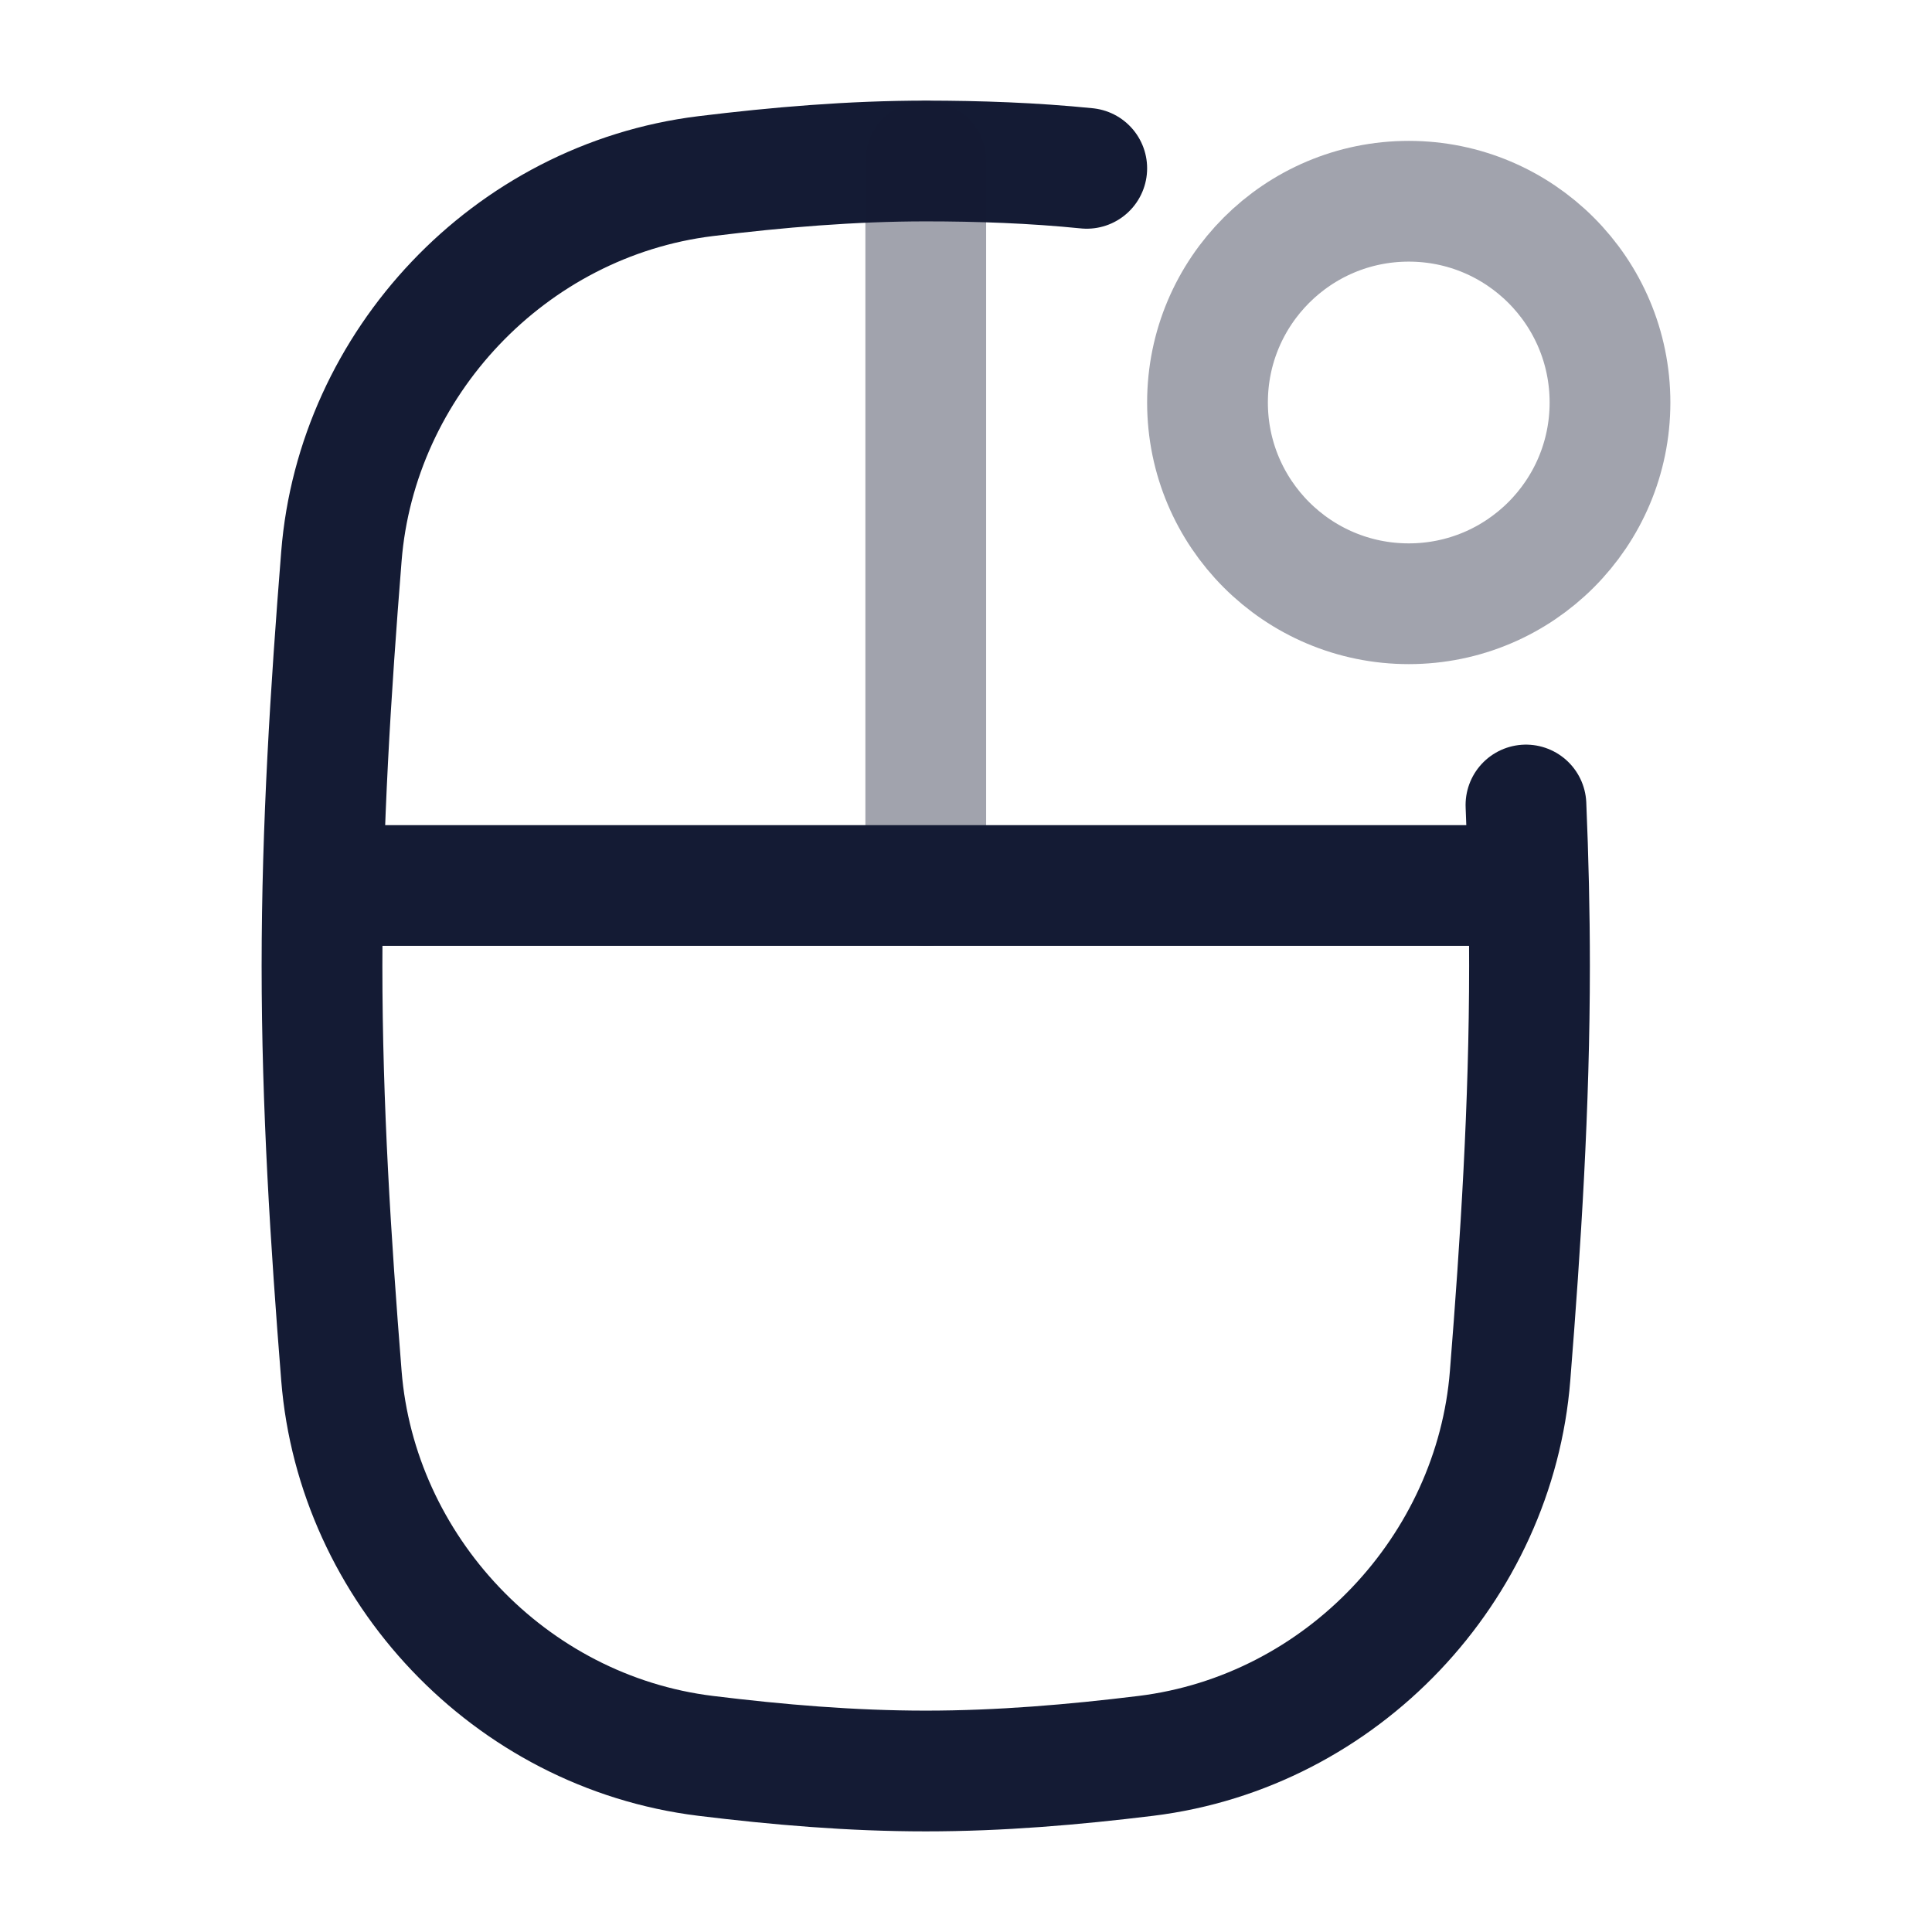 <svg width="24" height="24" viewBox="0 0 24 24" fill="none" xmlns="http://www.w3.org/2000/svg">
<path d="M13.5 2.091C12.835 2.024 12.161 2 11.5 2C10.575 2 9.663 2.078 8.765 2.188C6.324 2.489 4.431 4.52 4.241 6.911C4.109 8.568 4 10.268 4 12C4 13.732 4.109 15.432 4.241 17.089C4.431 19.48 6.324 21.511 8.765 21.812C9.663 21.922 10.575 22 11.5 22C12.425 22 13.337 21.922 14.235 21.812C16.676 21.511 18.57 19.48 18.759 17.089C18.891 15.432 19 13.732 19 12C19 11.328 18.984 10.661 18.956 10" stroke="#141B34" stroke-width="1.5" stroke-linecap="round"/>
<path opacity="0.4" d="M11.5 2L11.5 11" stroke="#141B34" stroke-width="1.5" stroke-linecap="round" stroke-linejoin="round"/>
<path d="M18.5 11H4.5" stroke="#141B34" stroke-width="1.5" stroke-linecap="round" stroke-linejoin="round"/>
<circle opacity="0.4" r="2.5" transform="matrix(-1 0 0 1 17.5 5)" stroke="#141B34" stroke-width="1.5"/>
</svg>
